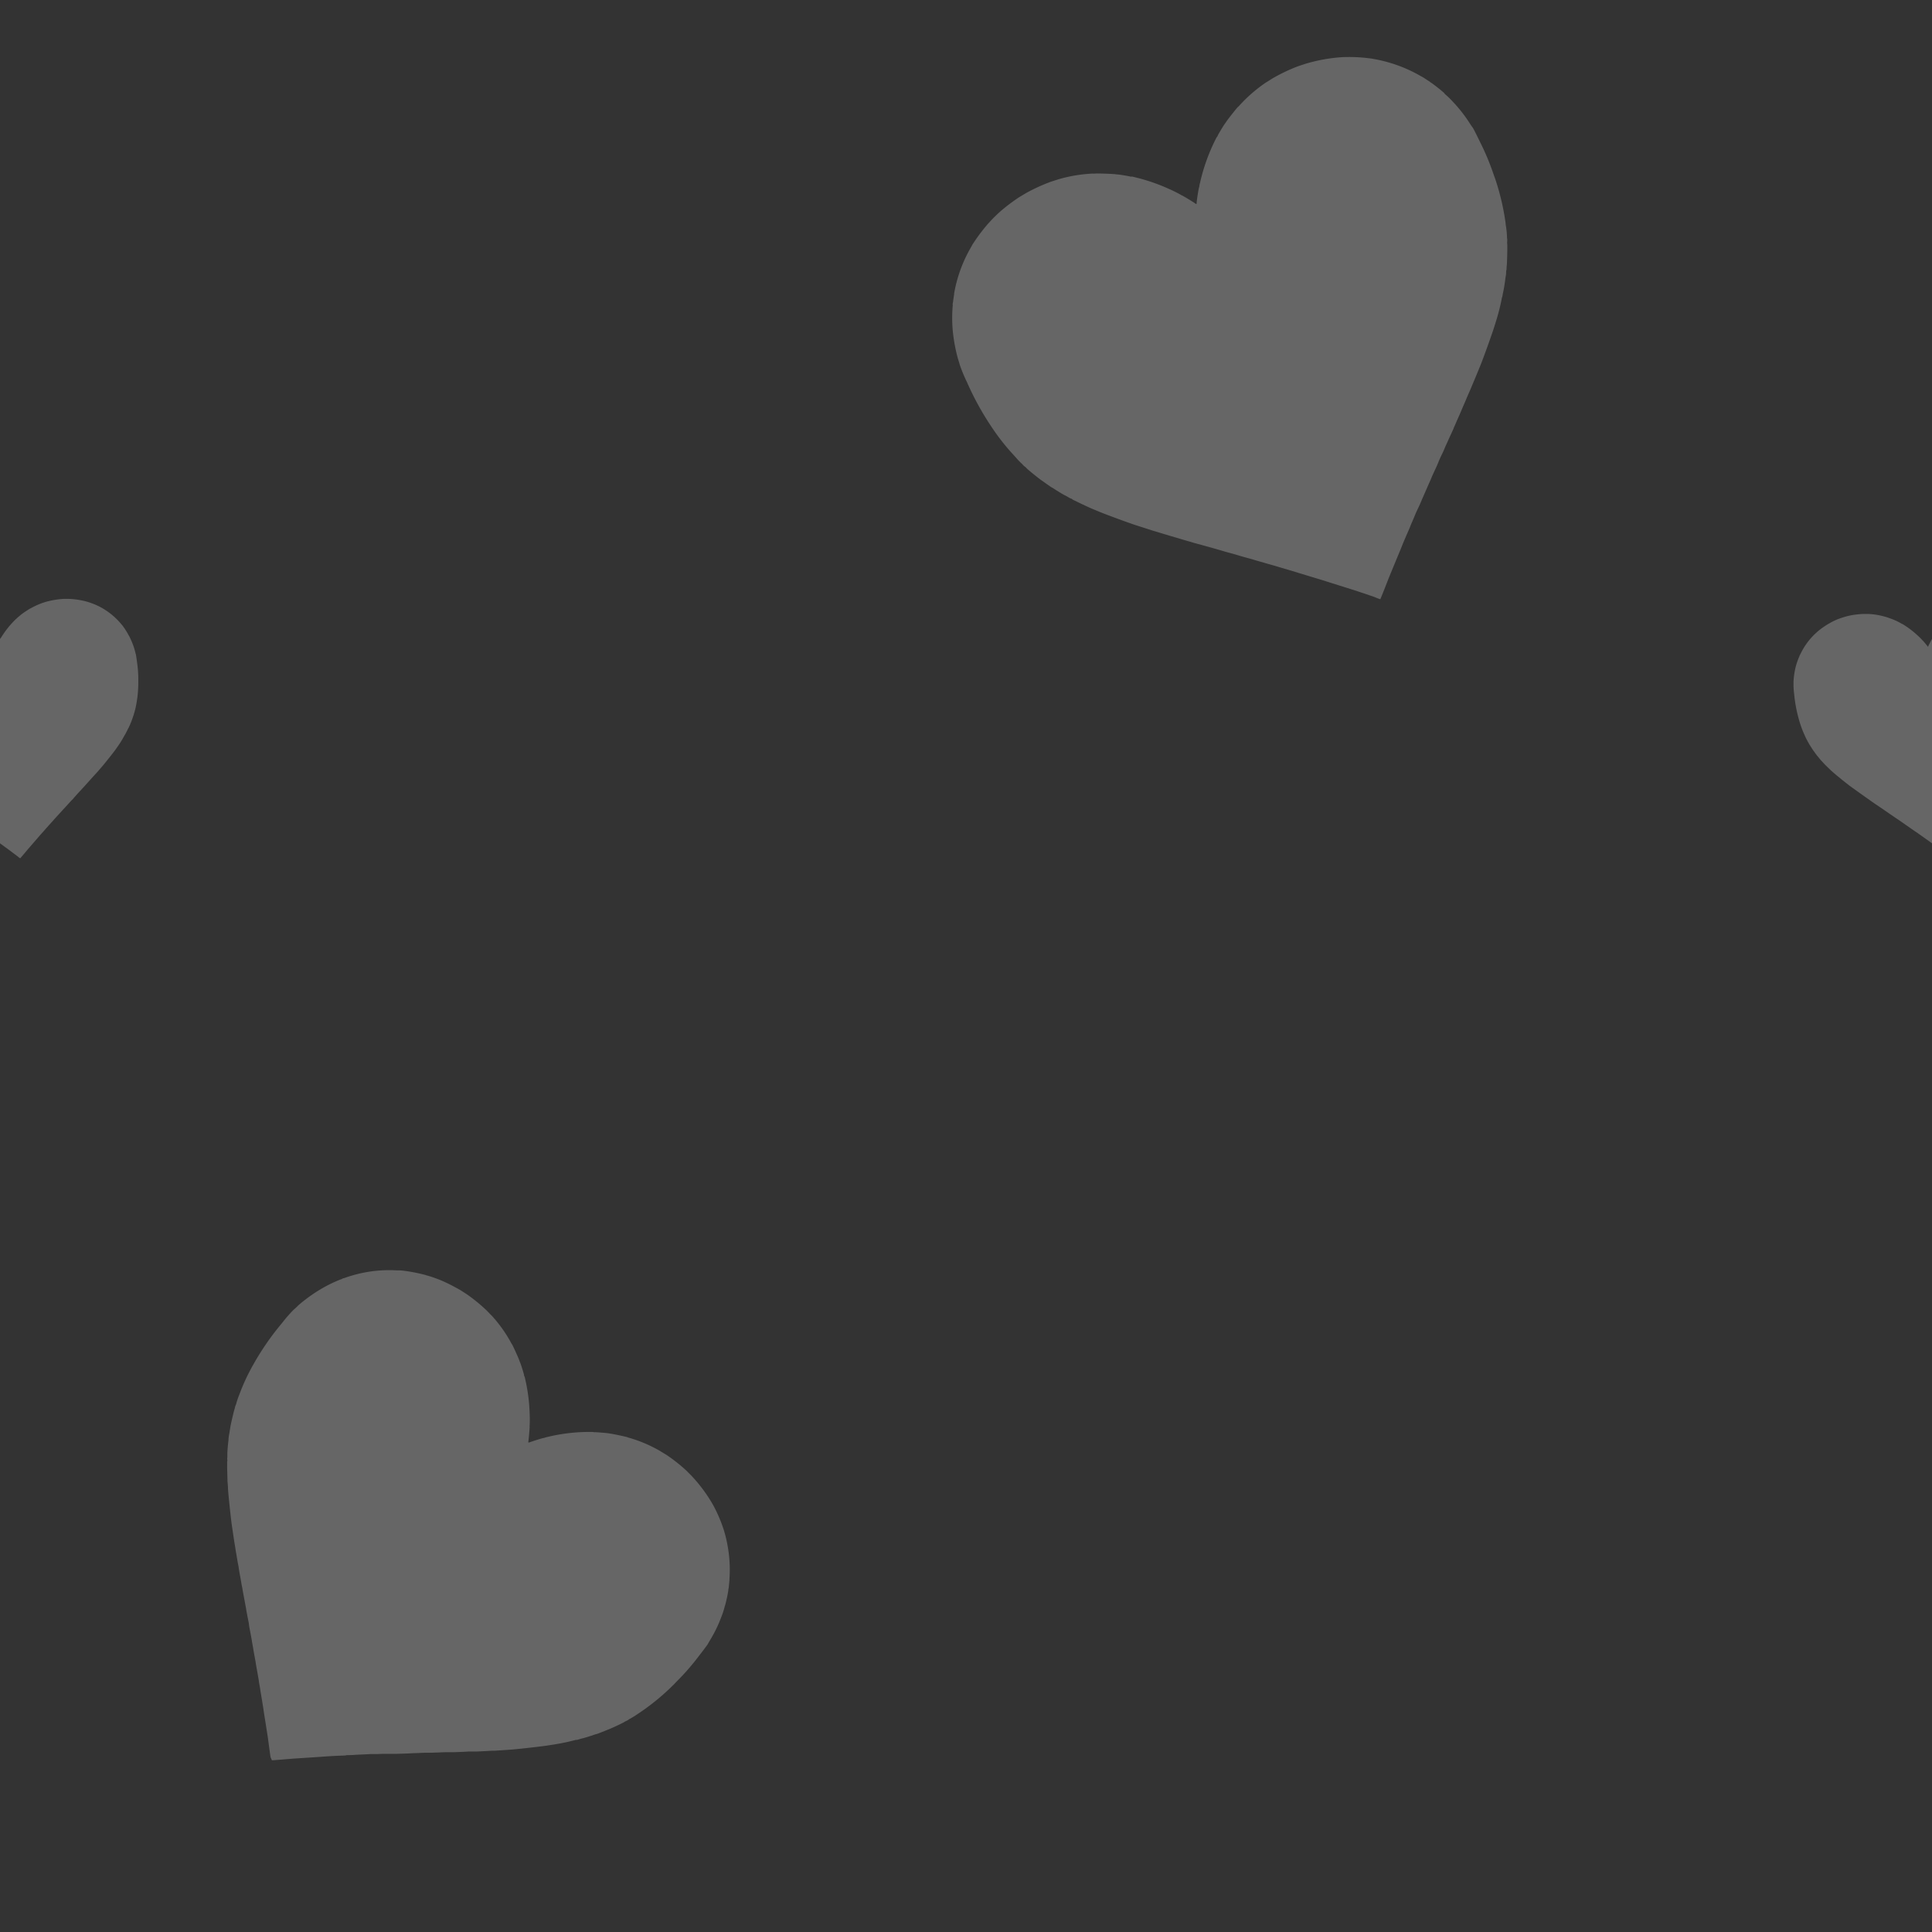 <svg xmlns="http://www.w3.org/2000/svg" width="512" height="512"><rect width="100%" height="100%" fill="#333333" stroke="none"/><path d="M364.33 158.24l-2.92-1c-.81-.26-1.58-.52-1.74-.58s-2.23-.71-6.59-2.08l-1.7-.54c-.61-.2-2.4-.74-3.92-1.2-.74-.22-1.47-.44-1.62-.5l-1-.3c-.4-.11-.92-.27-1.14-.35l-2.3-.69-2.36-.69c-.61-.2-.61-.2-2.42-.71-.87-.24-1.62-.47-1.66-.48s-.47-.15-1-.28l-1.17-.34-.58-.18c-.17-.05-.92-.27-1.68-.47-1.4-.38-1.54-.42-2.36-.68l-2.09-.59c-.9-.24-1.77-.49-1.91-.54l-1-.29c-3.46-1-4.5-1.26-4.62-1.3s-.5-.15-1-.27l-.95-.26c-.07 0-.8-.25-1.6-.47-1.35-.39-1.67-.48-2.47-.73l-1.17-.34-1.53-.45c-.35-.12-.93-.29-1.28-.38l-.85-.26-1-.31-1.15-.34-4.74-1.52c-1.94-.64-8-2.87-9.5-3.51l-2-.83c-.56-.23-3.09-1.41-3.94-1.84l-.82-.4a1.21 1.21 0 01-.44-.28c0-.05-.08-.08-.12-.07a3.2 3.2 0 01-.82-.4c-.41-.24-.84-.47-.95-.52-.27-.11-1.51-.85-2.48-1.47-.41-.27-.83-.54-.93-.58a4.9 4.9 0 01-.57-.35l-.71-.5-.7-.5-.94-.66c-.91-.65-3.81-3-3.88-3.18a3.61 3.61 0 00-.47-.41 3 3 0 01-.49-.46 2.37 2.37 0 00-.41-.41A23.7 23.7 0 01269 121l-.74-.81a57.83 57.83 0 01-5.19-6.61 75.63 75.63 0 01-6.82-12.32 39.41 39.41 0 01-1.87-4.5c-.16-.56-.39-1.33-.52-1.71a43.87 43.87 0 01-1.39-7.65 38.36 38.36 0 010-6.3.48.48 0 000-.29 1.78 1.78 0 01.06-.59 4.53 4.53 0 00.08-.54s.2-1.51.24-1.61a1 1 0 000-.26 36.82 36.82 0 014.31-12c.12-.21.31-.54.41-.74s.3-.51.42-.69l.43-.64a47.11 47.11 0 013.58-4.63 1.71 1.71 0 00.32-.34 37.24 37.24 0 013.24-3.14l.92-.75c.91-.74 2.85-2.15 3.71-2.68l1.67-1a46.77 46.77 0 016.72-3.07c.66-.21 1.55-.49 2-.64a39.14 39.14 0 019-1.49 3.51 3.51 0 00.67 0c.14-.07 4 .05 4.79.13.35 0 .77.08.92.09.5 0 3.36.47 3.56.57a.42.42 0 00.28 0 2.46 2.46 0 01.67.11l1.33.33a50.14 50.14 0 018.07 2.87 33.66 33.66 0 013.08 1.54.9.9 0 00.3.16c.38.16 3 1.74 3.54 2.15.11.08.23.14.26.12s.07-.14.08-.28c0-.68.5-3.69.62-4.09a.9.9 0 00.08-.33 6.08 6.08 0 01.18-.88 50.06 50.06 0 014.11-11.52 4.6 4.6 0 01.46-.79.4.4 0 00.13-.24c.05-.21 1.55-2.7 1.85-3.09.1-.12.33-.46.53-.76.43-.64 2.83-3.69 3-3.76a3.51 3.51 0 00.47-.48 39.14 39.14 0 016.95-6c.38-.22 1.16-.72 1.75-1.09a46.77 46.77 0 016.67-3.18l1.86-.62a43.37 43.37 0 019.9-1.81 41 41 0 016.49.22l.93.11a8.35 8.35 0 01.89.14l1.08.2a40 40 0 015.27 1.48 37.46 37.46 0 016.1 2.83 1.4 1.4 0 00.24.13c.08 0 1.22.73 1.38.85s.28.19.52.33a2.61 2.61 0 01.46.34.67.67 0 00.22.14 41.78 41.78 0 013.42 2.7 2.23 2.23 0 00.31.38 21.64 21.64 0 012.06 2 37.6 37.6 0 014.17 5.27c.36.56.79 1.23 1 1.47s1.08 2 2 3.9a65.53 65.53 0 013.27 7.66c.16.46.46 1.33.69 1.94a64.22 64.22 0 012.81 11.9c0 .34.11.83.14 1.09a23.7 23.7 0 01.23 2.5 2.37 2.37 0 00.05.58 3 3 0 010 .68 3.61 3.61 0 000 .62c.08.16 0 3.91-.06 5 0 .38-.07.89-.09 1.15s0 .64-.07.86-.06.61-.07.86a5.35 5.35 0 01-.08.65 10 10 0 00-.16 1.09c-.11.91-.4 2.64-.48 2.91 0 .08-.12.53-.2 1a3.2 3.2 0 01-.23.89.09.09 0 000 .12 53.78 53.78 0 01-1.41 5.62c-.09.32-.39 1.25-.64 2.06-.49 1.58-2.66 7.64-3.42 9.54-.7 1.74-1.68 4.11-1.87 4.56-.1.22-.25.59-.35.81-.45 1.1-.66 1.6-1.11 2.61-.26.6-.5 1.15-.53 1.23s-.21.52-.42 1-.43 1-.49 1.11c-.32.78-.45 1.08-1 2.36-.34.75-.63 1.41-.65 1.45s-.21.48-.43 1-.42.92-.43 1-.38.88-.84 1.87-.94 2.09-1.11 2.44-.34.76-.4.92-.42 1-.82 1.81-.79 1.73-.89 2c-.32.8-.38.93-1 2.25-.33.71-.66 1.43-.72 1.59s-.17.41-.23.56-.28.65-.49 1.11l-.4.9-.43 1c-.22.5-.5 1.13-.61 1.39l-.37.83-.32.76c-.08.23-.52 1.22-1 2.21s-.86 2-.93 2.14-.29.71-.5 1.17-.4.93-.44 1.06-.32.79-.63 1.49c-.62 1.41-1.35 3.13-1.6 3.77-.08.23-.39 1-.67 1.65-.7 1.69-2.48 6-2.78 6.74-.14.34-.37.95-.53 1.35-.56 1.46-1.68 4.26-1.73 4.3a10.73 10.73 0 01-1.46-.56zM71.68 465.6c-.11-.8-.29-2.09-.39-2.87s-.22-1.55-.23-1.71-.32-2.18-1-6.43c-.11-.69-.22-1.43-.25-1.66-.09-.6-.37-2.33-.62-3.81-.12-.71-.24-1.42-.25-1.58s-.1-.6-.17-1-.16-.89-.18-1.11-.2-1.22-.38-2.23-.36-2-.4-2.28c-.09-.6-.09-.6-.41-2.34-.16-.84-.28-1.56-.28-1.6s-.07-.45-.16-.92-.18-1-.2-1.13-.06-.41-.09-.57-.16-.89-.3-1.62c-.26-1.34-.29-1.47-.4-2.28 0-.25-.21-1.15-.37-2s-.33-1.7-.34-1.84-.09-.58-.16-.93c-.62-3.32-.81-4.32-.82-4.44s-.08-.49-.17-.92-.16-.84-.17-.91-.12-.78-.27-1.54c-.24-1.3-.29-1.61-.41-2.39 0-.15-.11-.66-.2-1.13s-.2-1.13-.26-1.48-.14-.91-.21-1.24-.12-.7-.14-.82-.08-.56-.15-1-.16-.92-.19-1.12c-.24-1.55-.55-3.68-.69-4.64-.27-1.9-.9-7.93-1-9.48 0-.8-.11-1.71-.13-2 0-.56-.1-3.2-.09-4.09v-.86a1.13 1.13 0 01.05-.49.1.1 0 000-.13 3 3 0 010-.86v-1c0-.27.09-1.63.21-2.71.06-.46.11-.93.1-1a4.61 4.61 0 01.06-.63c0-.23.09-.6.13-.8s.09-.56.13-.8.12-.71.17-1.07c.17-1 1-4.47 1.07-4.6a3.4 3.4 0 00.15-.56 2.86 2.86 0 01.19-.61 2.23 2.23 0 00.18-.52 22.3 22.3 0 01.77-2.24l.38-1a54.43 54.43 0 013.42-7.13 71.19 71.19 0 017.56-10.89 37.09 37.09 0 013-3.45c.41-.37 1-.88 1.22-1.15a41.29 41.29 0 016.01-4.35 36.11 36.11 0 015.33-2.6.45.45 0 00.26-.11 1.67 1.67 0 01.52-.2 4.27 4.27 0 00.49-.16s1.36-.46 1.46-.47a.94.94 0 00.24-.07 34.65 34.65 0 0111.94-1.36h.8l.76.06.72.1a44.34 44.34 0 015.32 1.08 1.61 1.61 0 00.42.13 35 35 0 014 1.43l1 .46c1 .46 3 1.52 3.8 2l1.56 1a44 44 0 015.39 4.4c.45.47 1.06 1.1 1.36 1.39a36.84 36.84 0 015 7 3.3 3.3 0 00.32.55c.12.09 1.63 3.42 1.88 4.1.11.32.25.68.31.82.19.43 1 3 1 3.24a.39.39 0 00.07.25 2.31 2.31 0 01.19.61c.07.31.19.87.28 1.26a47.19 47.19 0 01.94 8 31.68 31.68 0 010 3.24.84.84 0 000 .32c0 .39-.23 3.25-.34 3.88v.27c0 .02.15 0 .27 0 .59-.25 3.33-1.11 3.71-1.17a.84.84 0 00.31-.07 5.72 5.72 0 01.81-.22 47.11 47.11 0 0111.44-1.32 4.33 4.33 0 01.86.06.38.38 0 00.26 0c.2 0 2.92.19 3.38.28.14 0 .53.09.86.13.72.1 4.29.85 4.41.95a3.3 3.3 0 00.6.19 36.84 36.84 0 017.92 3.39c.35.23 1.09.68 1.65 1a44 44 0 015.46 4.31l1.3 1.31a40.82 40.82 0 015.64 7.6 38.57 38.57 0 012.51 5.57l.29.84a7.86 7.86 0 01.25.81l.28 1a37.63 37.63 0 01.94 5.07 35.25 35.25 0 01.15 6.33 1.32 1.32 0 000 .26c0 .07-.11 1.34-.14 1.51s0 .31-.06.58a2.45 2.45 0 01-.1.53.63.63 0 000 .24 39.32 39.32 0 01-.86 4 2.1 2.1 0 00-.15.48 20.37 20.37 0 01-.85 2.58 35.39 35.39 0 01-2.72 5.71c-.32.54-.71 1.18-.84 1.44s-1.25 1.75-2.47 3.31a61.68 61.68 0 01-5.11 5.95c-.32.32-.93.94-1.35 1.39a60.45 60.45 0 01-8.82 7.35l-.86.58a22.3 22.3 0 01-2 1.24 2.23 2.23 0 00-.47.29 2.86 2.86 0 01-.55.31 3.4 3.4 0 00-.52.27c-.11.13-3.29 1.65-4.26 2l-1 .4-.76.3-.76.3a5 5 0 01-.59.2 9.4 9.4 0 00-1 .32c-.82.28-2.4.76-2.66.81-.08 0-.49.12-.92.25a3 3 0 01-.84.18.09.09 0 00-.12 0 50.61 50.61 0 01-5.33 1.14l-2 .32c-1.54.25-7.56.93-9.47 1.08-1.76.13-4.17.29-4.63.32h-.83c-1.12.08-1.63.1-2.66.15l-1.26.06h-2.14c-.79.05-1.1.07-2.42.12l-1.49.06h-2s-.9 0-1.92.07l-2.52.08h-.94c-.15 0-1 0-1.87.06l-2 .07c-.81.06-.94.06-2.31.1l-1.65.05h-3.64l-1.42.06h-1.63c-.22 0-1.25.07-2.27.11s-2 .09-2.19.11-.72.05-1.2.06-1 0-1.08.06-.8.06-1.52.09c-1.45.06-3.2.16-3.85.21l-1.67.12-6.85.45-1.36.11c-1.47.13-4.29.35-4.35.33a10.1 10.1 0 01-.39-.89zM4.74 227l-1.2-.9-.71-.54-2.73-2-.7-.51-1.63-1.16-.67-.48-.43-.3-.48-.34-1-.68-1-.69c-.25-.19-.25-.19-1-.7l-.69-.48-.4-.28-.49-.34-.24-.17-.71-.48c-.59-.39-.65-.43-1-.68l-.88-.6-.8-.55-.4-.28-1.94-1.32-.4-.27-.4-.27-.67-.46-1-.72-.49-.34-.64-.45-.53-.38-.35-.25-.42-.3-.48-.34-2-1.44c-.8-.6-3.25-2.56-3.86-3.1l-.8-.69c-.22-.19-1.21-1.13-1.54-1.46l-.32-.31a.59.59 0 01-.16-.2s0-.05 0 0a1.57 1.57 0 01-.32-.31l-.36-.39c-.11-.09-.57-.63-.92-1.07-.15-.19-.3-.38-.34-.41a2.39 2.39 0 01-.21-.25l-.25-.34-.24-.34-.33-.45c-.32-.44-1.3-2-1.31-2.07a1.76 1.76 0 00-.15-.26 1.49 1.49 0 01-.16-.29 1.16 1.16 0 00-.13-.26 11.57 11.57 0 01-.54-1.1l-.22-.49a28.24 28.24 0 01-1.38-3.87 36.94 36.94 0 01-1.25-6.76 19.25 19.25 0 01-.17-2.38v-.87a21.43 21.43 0 01.54-3.76 18.74 18.74 0 011-2.91.23.23 0 00.05-.13.87.87 0 01.12-.26 2.21 2.21 0 00.12-.24s.33-.67.36-.71a.49.49 0 00.06-.11 18.89 18.89 0 011.76-2.67 19 19 0 012.1-2.23l.31-.28.3-.26.3-.23a23 23 0 012.34-1.57.83.83 0 00.2-.11 18.18 18.18 0 012-1l.54-.2c.54-.2 1.65-.55 2.13-.67l.93-.21a22.84 22.84 0 013.59-.38h1a19.12 19.12 0 014.41.71 1.71 1.71 0 00.32.08c.08 0 1.86.65 2.2.8l.41.18c.23.09 1.48.74 1.56.81a.2.2 0 00.12.06 1.2 1.2 0 01.29.15l.57.36a24.49 24.49 0 013.29 2.58 16.44 16.44 0 011.19 1.19.44.44 0 00.12.12c.15.13 1.12 1.27 1.3 1.54 0 .05.08.1.1.1s.05-.06.08-.12c.12-.31.81-1.63.92-1.8a.44.44 0 00.09-.14 3 3 0 01.25-.32A24.45 24.45 0 014 164.28a2.24 2.24 0 01.3-.28.2.2 0 00.1-.09c.06-.09 1.14-1 1.34-1.14l.36-.27c.3-.23 1.88-1.27 2-1.28a1.71 1.71 0 00.29-.15 19.12 19.12 0 014.14-1.68l1-.23a22.84 22.84 0 013.47-.46h1a21.18 21.18 0 014.86.7 20 20 0 013 1.11l.42.2.39.21.47.26a19.53 19.53 0 012.21 1.5 18.29 18.29 0 012.39 2.26l.09.1.51.6.19.23a1.27 1.27 0 01.16.23.33.33 0 00.08.1 20.4 20.4 0 011.14 1.8 1.09 1.09 0 00.12.23 10.17 10.17 0 01.64 1.26 18.36 18.36 0 011.11 3.09c.08.31.18.69.22.83s.19 1.1.32 2.12a32 32 0 01.33 4.06v1a31.37 31.37 0 01-.51 5.93l-.1.53a11.57 11.57 0 01-.28 1.2 1.16 1.16 0 00-.07.28 1.49 1.49 0 01-.09.32 1.76 1.76 0 00-.09.29c0 .09-.59 1.81-.81 2.32l-.22.52c0 .11-.12.29-.17.39s-.12.27-.17.39a2.61 2.61 0 01-.14.24 4.88 4.88 0 00-.24.48c-.19.4-.59 1.16-.67 1.27s-.14.23-.25.43a1.57 1.57 0 01-.24.38v.05a26.26 26.26 0 01-1.53 2.39l-.61.86c-.46.64-2.46 3.14-3.06 3.87l-1.57 1.82-.29.32-.92 1-.44.49-.35.39-.4.44c-.27.31-.38.43-.84.94l-.52.57-.35.38-.35.38-.68.73-.89 1-.33.37c0 .06-.34.38-.66.71l-.72.78c-.27.32-.32.37-.81.89l-.58.63-.2.22-.4.44-.33.36-.35.38-.5.55-.3.33-.27.3c-.07.09-.43.49-.79.88l-.76.85c-.06.08-.24.28-.41.46s-.33.37-.37.42l-.52.59c-.51.56-1.11 1.24-1.33 1.5l-.57.66-2.33 2.69-.45.54c-.49.59-1.44 1.71-1.47 1.72a5.24 5.24 0 01-.61-.46zm512 0l-1.2-.9-.71-.54-2.73-2-.7-.51-1.63-1.16-.67-.48-.43-.3-.48-.34-1-.68-1-.69c-.25-.19-.25-.19-1-.7l-.69-.48-.4-.28-.49-.34-.24-.17-.71-.48c-.59-.39-.65-.43-1-.68l-.88-.6-.8-.55-.4-.28-1.94-1.32-.4-.27-.4-.27-.67-.46-1-.72-.49-.34-.64-.45-.53-.38-.35-.25-.42-.3-.48-.34-2-1.44c-.8-.6-3.25-2.56-3.86-3.1l-.8-.69c-.22-.19-1.21-1.13-1.54-1.46l-.32-.31a.59.59 0 01-.16-.2s0-.05 0 0a1.57 1.57 0 01-.32-.31l-.36-.39c-.11-.09-.57-.63-.92-1.07-.15-.19-.3-.38-.34-.41a2.39 2.39 0 01-.21-.25l-.25-.34-.24-.34-.33-.45c-.32-.44-1.3-2-1.31-2.07a1.76 1.76 0 00-.15-.26 1.49 1.49 0 01-.16-.29 1.16 1.16 0 00-.13-.26 11.57 11.57 0 01-.54-1.1l-.22-.49a28.24 28.24 0 01-1.38-3.87 36.94 36.94 0 01-1.25-6.76 19.25 19.25 0 01-.17-2.38v-.87a21.43 21.43 0 01.54-3.76 18.74 18.74 0 011-2.91.23.23 0 00.05-.13.87.87 0 01.12-.26 2.21 2.21 0 00.12-.24s.33-.67.36-.71a.49.49 0 00.06-.11 18 18 0 013.86-4.9l.31-.28.3-.26.3-.23a23 23 0 012.34-1.57.83.83 0 00.2-.11 18.18 18.18 0 012-1l.54-.2c.54-.2 1.65-.55 2.13-.67l.93-.21a22.84 22.84 0 013.59-.38h1a19.12 19.12 0 014.41.71 1.71 1.71 0 00.32.08c.08 0 1.86.65 2.2.8l.41.18c.23.09 1.48.74 1.56.81a.2.2 0 00.12.06 1.2 1.2 0 01.29.15l.57.36a24.49 24.49 0 013.29 2.58 16.44 16.44 0 011.19 1.19.44.44 0 00.12.12c.15.13 1.12 1.27 1.3 1.54 0 .05.08.1.1.1s.05-.06.08-.12c.12-.31.81-1.63.92-1.8a.44.44 0 00.09-.14 3 3 0 01.22-.38 24.45 24.45 0 013.69-4.7 2.24 2.24 0 01.33-.29.2.2 0 00.1-.09c.06-.09 1.14-1 1.34-1.14l.36-.27c.3-.23 1.88-1.27 2-1.28a1.71 1.71 0 00.29-.15 19.12 19.12 0 014.14-1.68l1-.23a22.84 22.84 0 013.58-.44h1a21.18 21.18 0 014.86.7 20 20 0 013 1.11l.42.2.39.21.47.26a19.53 19.53 0 012.21 1.5 18.29 18.29 0 012.39 2.26l.09.1.51.6.19.23a1.27 1.27 0 01.16.23.33.33 0 00.08.1 20.4 20.4 0 011.17 1.78 1.09 1.09 0 00.12.23 10.17 10.17 0 01.64 1.26 18.36 18.36 0 011.11 3.09c.08.31.18.69.22.83s.19 1.1.32 2.12a32 32 0 01.33 4.06v1a31.37 31.37 0 01-.51 5.93l-.1.53a11.57 11.57 0 01-.28 1.2 1.16 1.16 0 00-.07.28 1.49 1.49 0 01-.09.32 1.76 1.76 0 00-.09.29c0 .09-.59 1.81-.81 2.32l-.22.52c0 .11-.12.29-.17.39s-.12.27-.17.39a2.61 2.61 0 01-.14.29 4.88 4.88 0 00-.24.48c-.19.4-.59 1.16-.67 1.27s-.14.23-.25.43a1.57 1.57 0 01-.24.38v.05a26.26 26.26 0 01-1.52 2.38l-.61.86c-.47.66-2.42 3.13-3.06 3.89l-1.57 1.82-.29.32-.92 1-.44.49-.35.39-.4.44c-.27.31-.38.43-.84.94l-.52.57-.35.38-.35.38-.68.73-.89 1-.33.37c0 .06-.34.38-.66.71l-.72.78c-.27.32-.32.37-.81.89l-.58.63-.2.22-.4.44-.33.36-.35.38-.5.55-.3.33-.27.3c-.07.09-.43.49-.79.88l-.76.85c-.06.08-.24.28-.41.46s-.33.37-.37.42l-.52.59c-.51.56-1.11 1.24-1.33 1.5l-.57.66-2.33 2.69-.45.54c-.49.59-1.44 1.71-1.47 1.72a5.24 5.24 0 01-.72-.47z" fill="#fff" opacity=".25"/></svg>